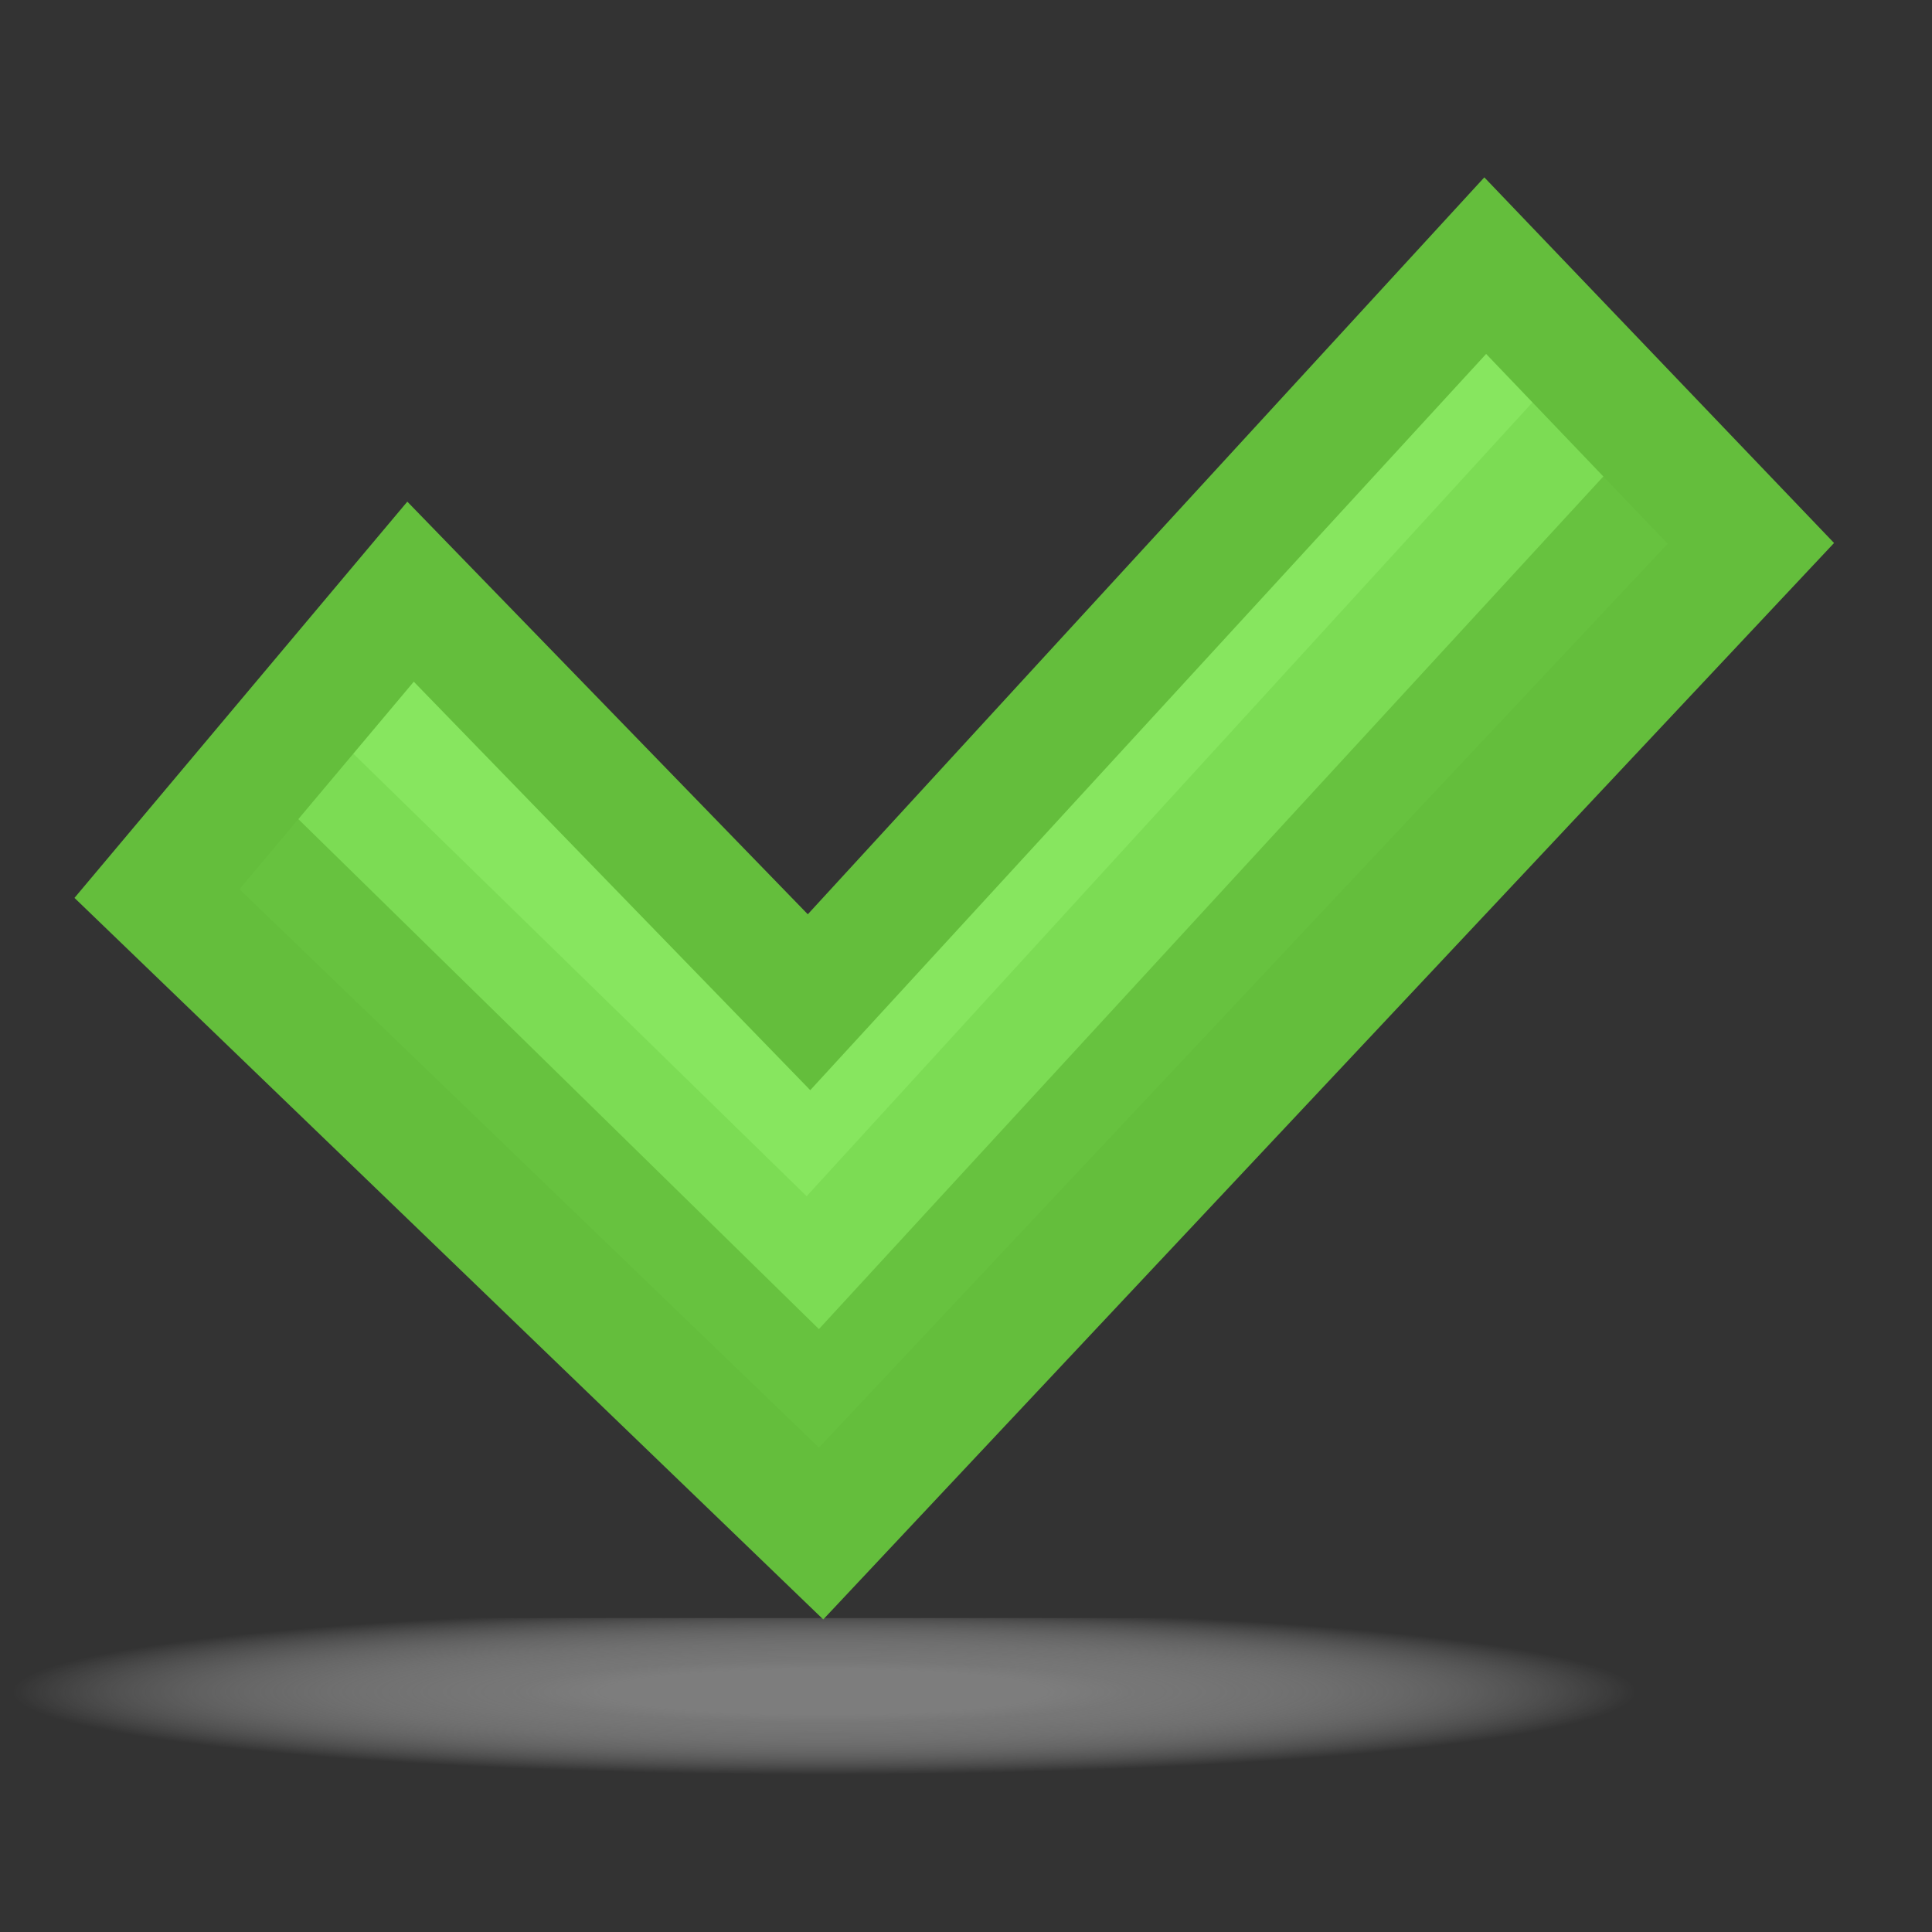 <svg xmlns="http://www.w3.org/2000/svg" width="16" height="16" viewBox="0 0 16 16" preserveAspectRatio="xMinYMid meet" overflow="visible"><rect x="0" y="0" width="16" height="16" fill="#333333" stroke="none"/><style>.st0{fill:url(#SVGID_1_)}.st1{fill:#87e65f}.st2{stroke:#7cdc54;stroke-width:.965}.st2,.st3,.st4{fill:none;stroke-miterlimit:10}.st3{stroke-width:.965;stroke:#67c23f}.st4{stroke:#64be3c}</style><radialGradient id="SVGID_1_" cx="6.825" cy="8.812" r="6.716" gradientTransform="matrix(1 0 0 -.102 0 14.91)" gradientUnits="userSpaceOnUse"><stop offset=".272" stop-color="#7d7d7d"/><stop offset=".38" stop-color="#828282" stop-opacity=".852"/><stop offset=".515" stop-color="#929292" stop-opacity=".667"/><stop offset=".664" stop-color="#ababab" stop-opacity=".462"/><stop offset=".823" stop-color="#cecece" stop-opacity=".244"/><stop offset=".988" stop-color="#fcfcfc" stop-opacity=".016"/><stop offset="1" stop-color="#fff" stop-opacity="0"/></radialGradient><path class="st0" d="M-.2 13.4h14v1.3h-14v-1.3z"/><path class="st1" d="M1.3 7.4l2.1-2.5 3.3 3.4 5.6-6.1 2.2 2.3-7.7 8.2-5.5-5.3z"/><path class="st2" d="M13.1 3.6l-6.4 7-4.2-4.1"/><path class="st3" d="M1.9 6.9l4.9 4.8 6.9-7.5"/><path class="st4" d="M1.3 7.4l2.1-2.5 3.3 3.4 5.6-6.1 2.2 2.3-7.7 8.2-5.5-5.3z"/></svg>
